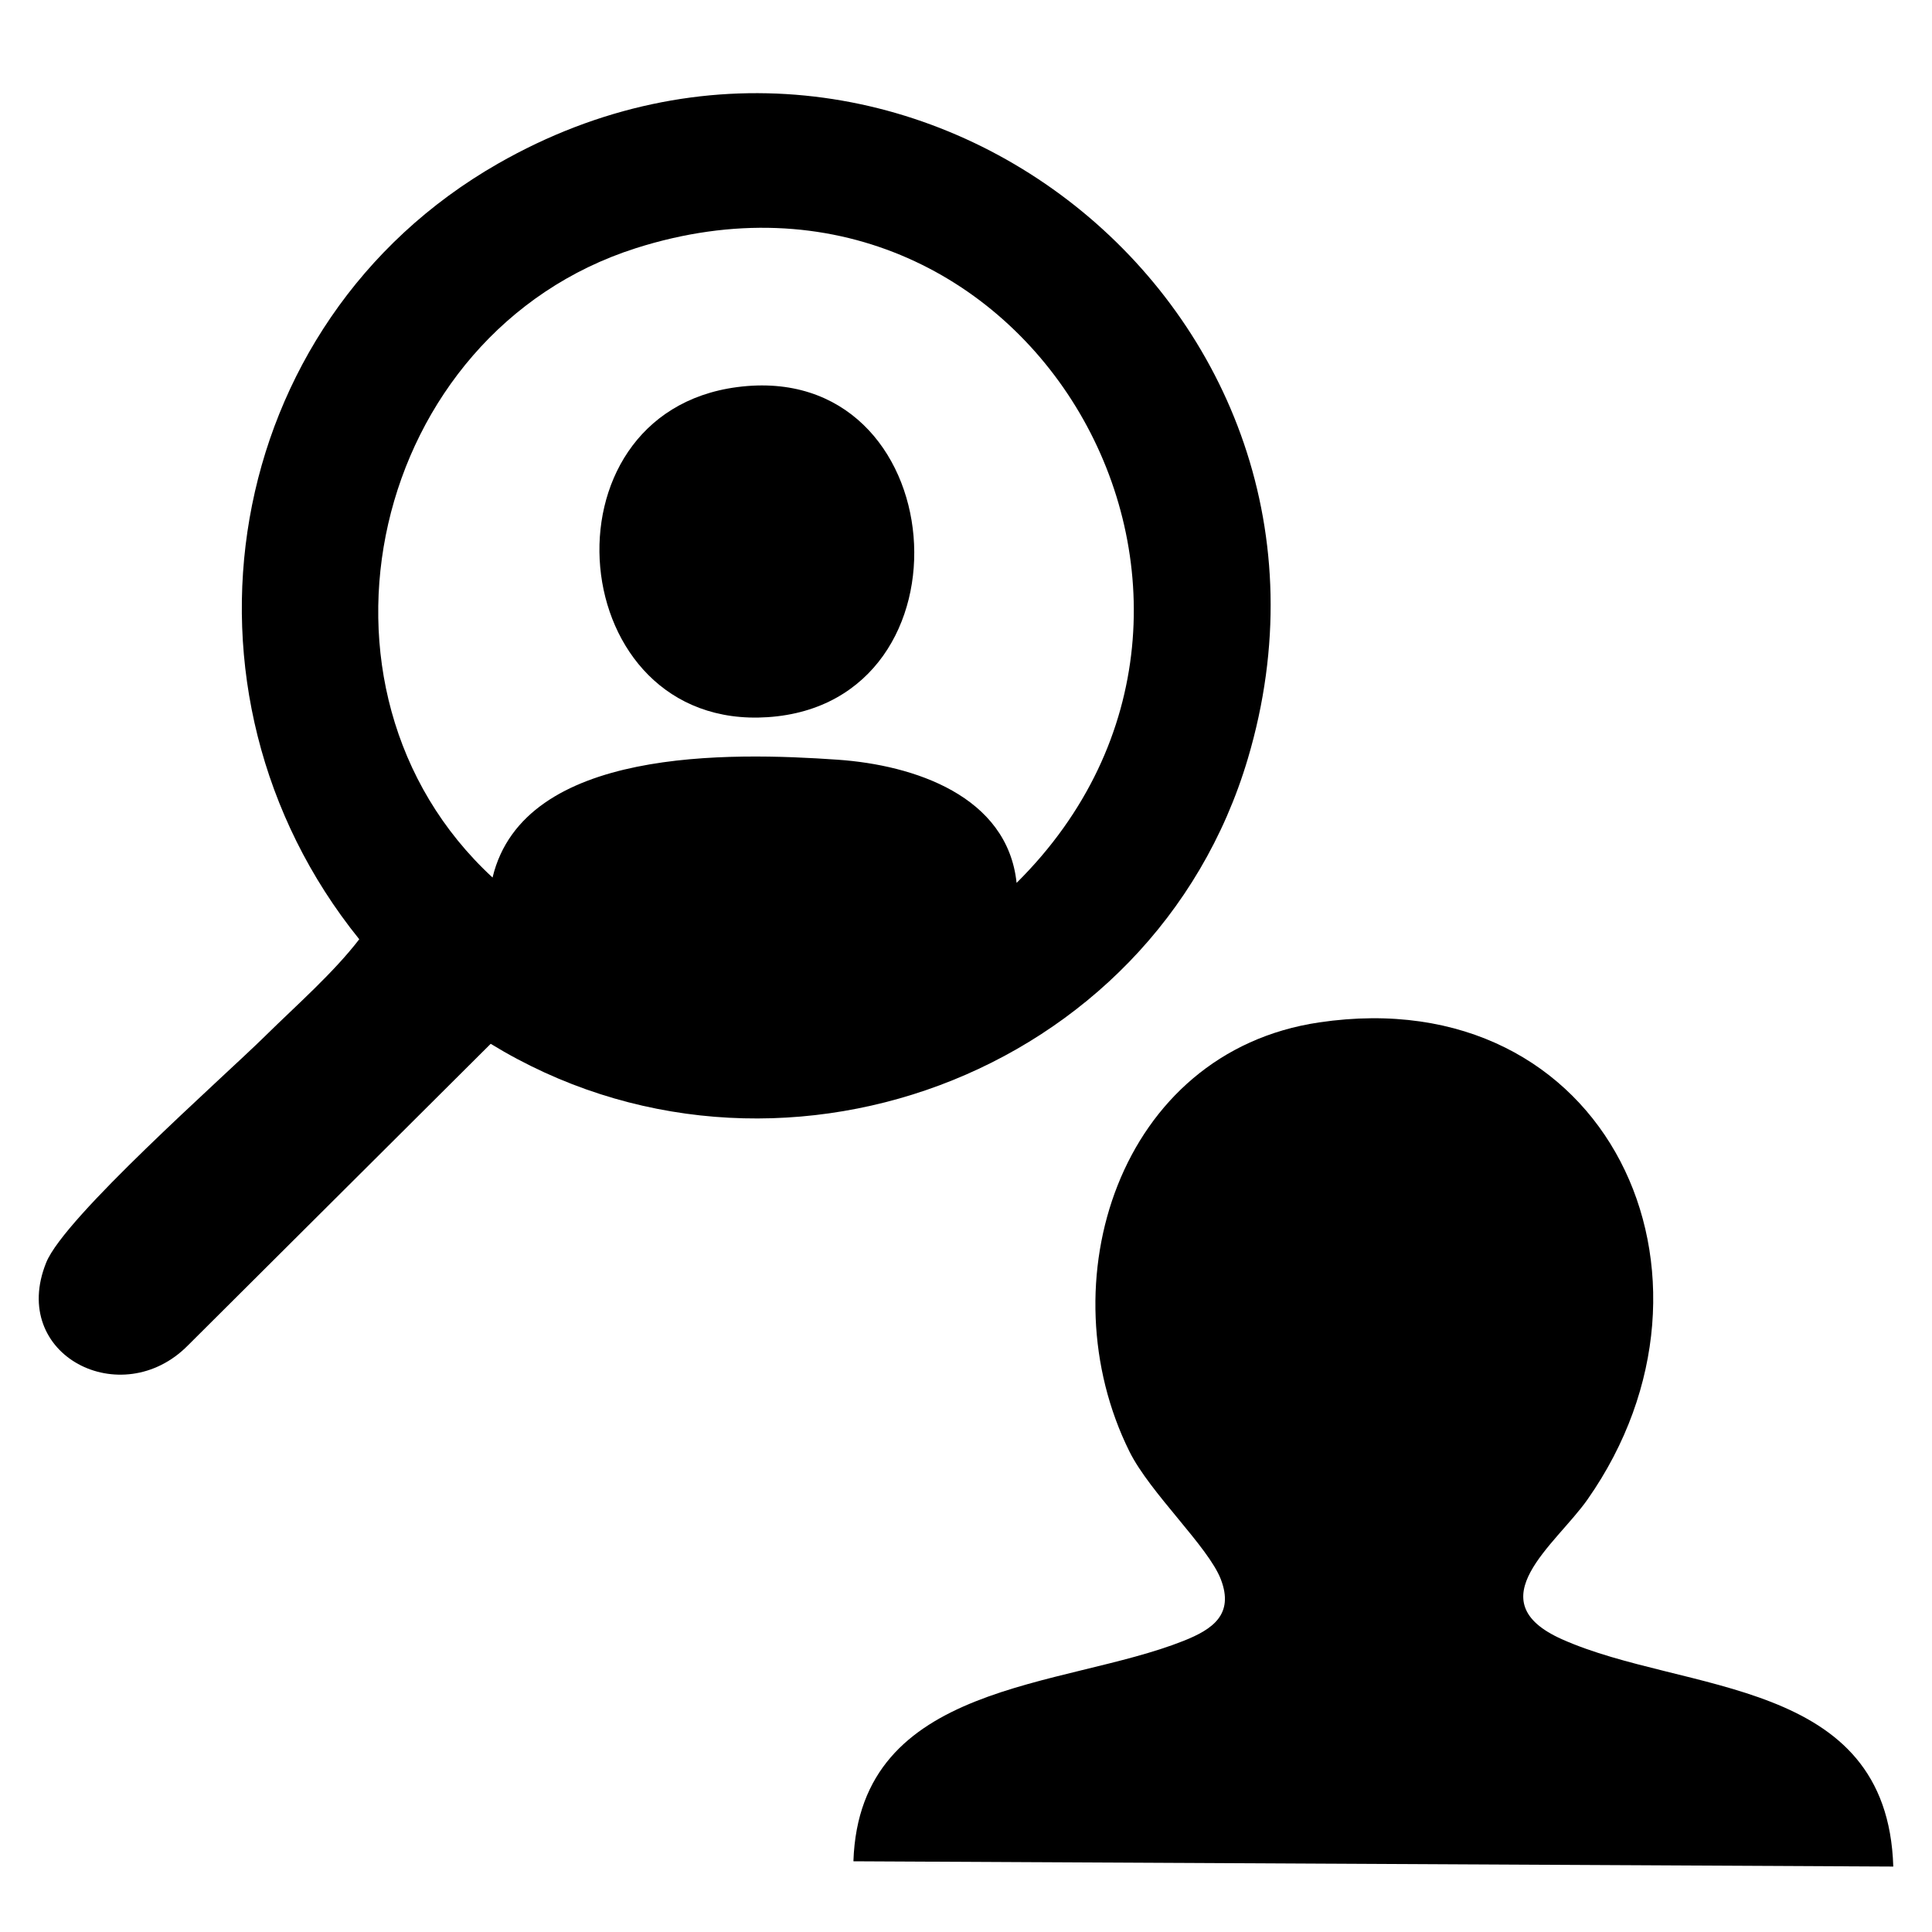 <?xml version="1.0" encoding="UTF-8"?>
<svg id="Layer_1" data-name="Layer 1" xmlns="http://www.w3.org/2000/svg" viewBox="0 0 1080 1080">
  <path d="M148.49,578.89c17.67-17.36,37.75-34.92,52.34-53.84-111.58-138.21-77.78-344.68,77.47-433.53,226.82-129.82,493.79,81.57,419.25,332.58-52.84,177.94-265.63,255.82-423.25,159.4l-169.24,168.59c-37.01,37.52-100.25,5.64-79.22-46.34,10.29-25.41,97.74-102.37,122.66-126.85ZM568.28,493.54c158.61-157.19,6.45-424.69-212.86-354.79-148.2,47.24-194.19,246.34-80.08,351.8,17.49-73.09,133.15-70.02,192.92-65.87,42.59,2.96,94.9,20.17,100.02,68.86Z"/>
  <path d="M1058.35,1043.42l-581.29-2.95c3.42-100.92,117.17-96.39,184.64-123.25,16.11-6.41,28.28-14.7,20.77-34.34-6.96-18.18-39.6-48.29-51.09-71.44-46.65-93.96-6.2-223.29,106.03-239.91,161.68-23.95,237.32,142.1,150.07,266.62-17.74,25.32-62.5,56.7-14.34,78.2,68.59,30.62,181.91,20.68,185.22,127.06Z"/>
  <path d="M412.11,216.39c121.14-15.86,136.01,176.54,17.11,184.51-114.24,7.66-129.91-169.74-17.11-184.51Z"/>
</svg>